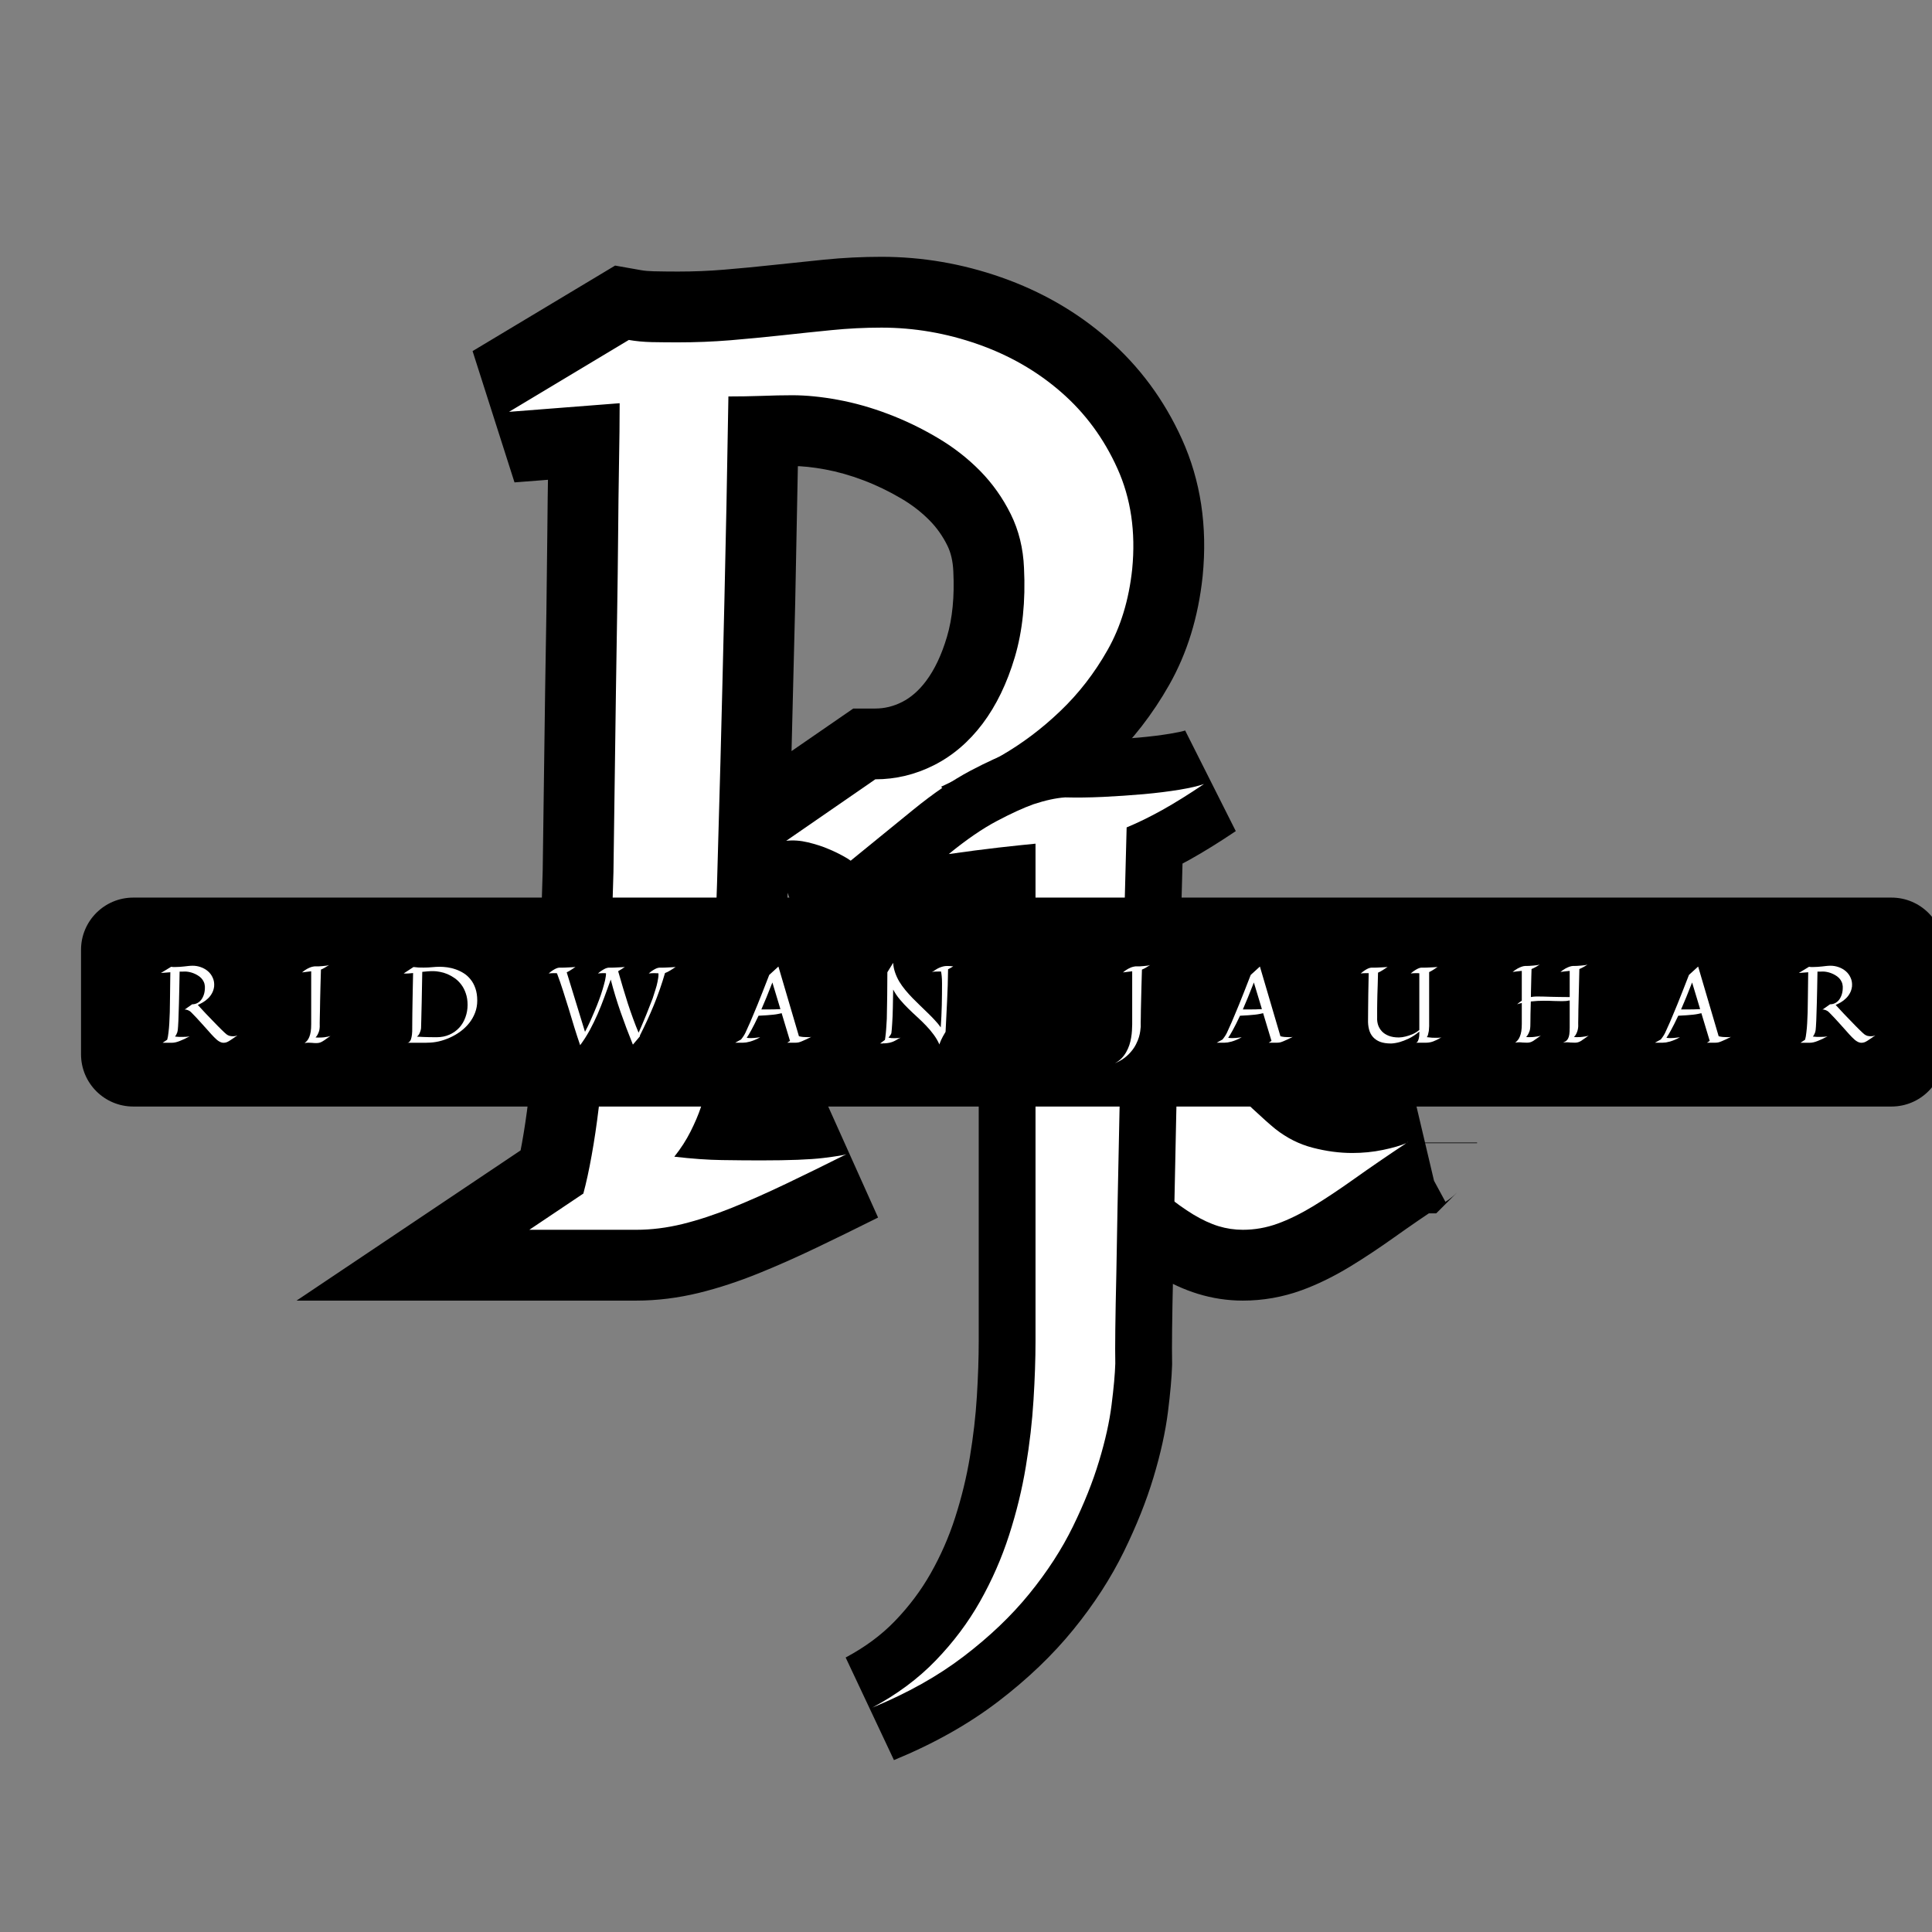 <svg xmlns="http://www.w3.org/2000/svg" xmlns:xlink="http://www.w3.org/1999/xlink" width="500" zoomAndPan="magnify" viewBox="0 0 375 375" height="500" preserveAspectRatio="xMidYMid meet" version="1.2"><rect x="0" y="0" width="375" height="375" fill="#808080" stroke="none"/><defs/><g id="66daeeec49"><g style="fill:#000000;fill-opacity:1;"><g transform="translate(92.477, 238.467)"><path style="stroke:none" d="M 140.945 -126.539 C 140.109 -118.684 137.949 -111.684 134.469 -105.539 C 131.258 -99.871 127.375 -94.859 122.82 -90.504 C 118.434 -86.316 113.707 -82.77 108.645 -79.867 C 104.184 -77.312 99.93 -75.113 95.891 -73.266 L 90.184 -85.77 L 100.266 -95.109 C 107.219 -87.602 113.477 -80.926 119.039 -75.09 L 133.984 -59.488 L 145.32 -47.797 C 148.426 -44.617 151.082 -41.961 153.289 -39.828 C 158.457 -34.738 161.945 -31.453 163.758 -29.977 C 164.344 -29.52 165.02 -29.191 165.781 -28.996 C 167.281 -28.609 168.684 -28.414 169.988 -28.414 C 171.109 -28.414 172.164 -28.516 173.148 -28.723 C 174.16 -28.934 174.801 -29.098 175.07 -29.211 L 188.105 -5.148 C 184.406 -2.68 181.164 -0.453 178.379 1.531 C 175.199 3.793 172.254 5.75 169.539 7.395 C 166.34 9.336 163.227 10.855 160.191 11.961 C 156.484 13.309 152.672 13.98 148.754 13.98 C 145.785 13.98 142.867 13.539 140 12.656 C 137.371 11.848 134.715 10.633 132.039 9.016 C 129.777 7.648 127.422 5.965 124.973 3.965 C 122.73 2.133 120.316 -0.027 117.734 -2.52 C 115.93 -4.324 113.43 -7.012 110.238 -10.582 L 100.102 -21.91 L 88.41 -34.973 C 84.41 -39.445 80.648 -43.578 77.125 -47.375 C 73.641 -51.129 70.578 -54.352 67.93 -57.035 C 66.742 -58.242 65.77 -59.184 65.02 -59.863 C 64.75 -60.109 64.535 -60.293 64.383 -60.418 C 64.465 -60.352 64.621 -60.25 64.848 -60.109 C 64.332 -60.418 63.719 -60.719 63 -61.012 C 62.469 -61.242 61.836 -61.441 61.109 -61.621 C 61.238 -61.59 61.445 -61.59 61.727 -61.625 L 52.32 -86.586 L 73.141 -100.941 L 77.418 -100.941 C 79.211 -100.941 80.941 -101.363 82.609 -102.207 C 84.324 -103.074 85.875 -104.426 87.254 -106.262 C 88.926 -108.48 90.281 -111.344 91.324 -114.852 C 92.391 -118.441 92.801 -122.676 92.562 -127.559 C 92.48 -129.508 92.094 -131.188 91.398 -132.59 C 90.5 -134.41 89.355 -136.031 87.961 -137.445 C 86.379 -139.055 84.555 -140.469 82.484 -141.688 C 80.062 -143.117 77.59 -144.309 75.062 -145.262 C 72.57 -146.207 70.113 -146.902 67.699 -147.348 C 65.305 -147.793 63.176 -148.012 61.316 -148.012 C 59.656 -148.012 57.836 -147.977 55.859 -147.902 C 53.543 -147.816 51.227 -147.773 48.91 -147.773 L 48.91 -161.516 L 62.648 -161.25 L 61.871 -121.406 L 61.098 -90.199 L 60.438 -66.715 C 60.234 -60.035 60.012 -54.34 59.77 -49.629 C 59.285 -38.609 58.828 -31.055 58.402 -26.969 L 58.371 -26.66 L 58.324 -26.352 C 57.969 -23.977 57.387 -21.578 56.578 -19.152 C 55.895 -17.105 54.988 -14.953 53.863 -12.703 C 52.594 -10.164 51.02 -7.719 49.141 -5.371 L 38.41 -13.957 L 40 -27.605 C 42.957 -27.262 45.574 -27.074 47.855 -27.043 C 50.531 -27.004 52.992 -26.984 55.23 -26.984 C 60.156 -26.984 63.633 -27.109 65.66 -27.359 C 66.789 -27.496 67.641 -27.613 68.223 -27.707 C 68.375 -27.73 68.461 -27.742 68.477 -27.746 C 67.938 -27.633 67.348 -27.449 66.707 -27.195 L 77.957 -2.141 C 73.75 -0.039 69.781 1.906 66.051 3.688 C 62.137 5.562 58.383 7.227 54.781 8.684 C 50.832 10.281 47.012 11.535 43.312 12.449 C 39.172 13.469 35.07 13.98 31.016 13.98 L -34.914 13.98 L 13.102 -18.215 L 20.758 -6.801 L 7.488 -10.371 C 7.941 -12.066 8.395 -14.156 8.844 -16.637 C 9.312 -19.234 9.73 -22.051 10.094 -25.086 C 10.469 -28.195 10.789 -31.426 11.051 -34.777 L 11.824 -45.156 C 12.281 -52.75 12.629 -60.887 12.863 -69.559 L 13.336 -104.684 L 13.578 -119.688 L 13.754 -134.66 C 13.793 -139.562 13.855 -144.242 13.934 -148.703 C 14.012 -153.035 14.051 -156.867 14.051 -160.207 L 27.793 -160.207 L 28.859 -146.504 L 7.387 -144.836 L -0.75 -170.32 L 26.914 -186.918 L 31.973 -186.023 C 32.645 -185.906 33.453 -185.836 34.391 -185.812 C 35.91 -185.777 37.488 -185.758 39.125 -185.758 C 42.164 -185.758 45.164 -185.879 48.125 -186.129 C 51.352 -186.395 54.559 -186.703 57.746 -187.051 L 67.523 -188.07 C 71.199 -188.438 74.895 -188.621 78.613 -188.621 C 86.535 -188.621 94.293 -187.289 101.887 -184.625 C 109.672 -181.895 116.555 -177.926 122.535 -172.711 C 128.691 -167.344 133.492 -160.848 136.941 -153.223 C 140.574 -145.18 141.914 -136.32 140.957 -126.645 Z M 113.605 -129.352 C 114.078 -134.145 113.512 -138.328 111.895 -141.898 C 110.094 -145.887 107.621 -149.25 104.473 -151.992 C 101.148 -154.891 97.254 -157.125 92.793 -158.688 C 88.141 -160.32 83.414 -161.137 78.613 -161.137 C 75.809 -161.137 73.062 -161 70.375 -160.73 L 60.707 -159.723 C 57.293 -159.355 53.859 -159.023 50.406 -158.738 C 46.688 -158.426 42.926 -158.273 39.125 -158.273 C 37.266 -158.273 35.465 -158.293 33.723 -158.336 C 31.402 -158.395 29.227 -158.602 27.195 -158.957 L 29.582 -172.492 L 36.652 -160.707 L 13.395 -146.75 L 6.324 -158.535 L 5.258 -172.234 L 41.535 -175.059 L 41.535 -160.207 C 41.535 -156.703 41.496 -152.703 41.414 -148.207 C 41.336 -143.84 41.277 -139.215 41.238 -134.336 L 41.059 -119.25 L 40.82 -104.312 L 40.34 -68.816 C 40.098 -59.836 39.727 -51.27 39.234 -43.117 L 38.453 -32.621 C 38.16 -28.895 37.801 -25.285 37.383 -21.797 C 36.953 -18.23 36.457 -14.883 35.891 -11.754 C 35.305 -8.512 34.684 -5.668 34.027 -3.227 L 32.688 1.746 L 17.91 11.652 L 10.258 0.238 L 10.258 -13.504 L 31.016 -13.504 C 32.844 -13.504 34.75 -13.75 36.73 -14.238 C 39.156 -14.836 41.734 -15.688 44.469 -16.793 C 47.547 -18.039 50.789 -19.477 54.191 -21.105 C 57.777 -22.82 61.602 -24.695 65.668 -26.727 L 71.812 -14.434 L 76.914 -1.676 C 75.77 -1.215 74.32 -0.848 72.566 -0.566 C 71.656 -0.422 70.473 -0.258 69.016 -0.078 C 65.875 0.309 61.281 0.5 55.23 0.5 C 52.859 0.5 50.266 0.48 47.457 0.441 C 44.25 0.395 40.703 0.145 36.824 -0.305 L 12.184 -3.172 L 27.68 -22.543 C 28.348 -23.375 28.879 -24.191 29.281 -24.992 C 29.824 -26.082 30.23 -27.031 30.504 -27.844 C 30.809 -28.762 31.023 -29.625 31.145 -30.43 L 44.734 -28.391 L 31.066 -29.816 C 31.434 -33.359 31.852 -40.438 32.32 -51.051 C 32.555 -55.566 32.77 -61.043 32.965 -67.484 L 33.621 -90.883 L 34.395 -121.941 L 35.43 -175.262 L 48.91 -175.262 C 50.887 -175.262 52.863 -175.297 54.84 -175.371 C 57.16 -175.457 59.316 -175.5 61.316 -175.5 C 64.859 -175.5 68.656 -175.125 72.703 -174.375 C 76.73 -173.629 80.758 -172.496 84.785 -170.973 C 88.781 -169.461 92.668 -167.59 96.449 -165.363 C 100.582 -162.922 104.285 -160.043 107.555 -156.723 C 111.012 -153.207 113.844 -149.219 116.043 -144.758 C 118.453 -139.879 119.777 -134.598 120.012 -128.914 C 120.406 -120.91 119.629 -113.617 117.672 -107.027 C 115.691 -100.355 112.871 -94.59 109.215 -89.73 C 105.266 -84.488 100.531 -80.473 95.012 -77.68 C 89.441 -74.863 83.578 -73.457 77.418 -73.457 L 77.418 -87.199 L 85.219 -75.887 L 67.922 -63.957 L 60.121 -75.27 L 58.516 -88.918 C 61.504 -89.27 64.531 -89.074 67.605 -88.328 C 69.816 -87.789 71.77 -87.156 73.465 -86.43 C 75.453 -85.609 77.383 -84.641 79.254 -83.516 C 81.23 -82.297 83.98 -79.902 87.504 -76.328 C 90.344 -73.449 93.602 -70.027 97.273 -66.07 C 100.91 -62.152 104.781 -57.895 108.891 -53.301 L 120.582 -40.238 L 130.727 -28.902 C 133.578 -25.715 135.613 -23.512 136.828 -22.293 C 138.859 -20.332 140.699 -18.676 142.355 -17.324 C 143.801 -16.145 145.105 -15.203 146.262 -14.504 C 147.004 -14.055 147.613 -13.758 148.082 -13.613 C 148.316 -13.539 148.539 -13.504 148.754 -13.504 C 149.445 -13.504 150.125 -13.625 150.797 -13.871 C 152.137 -14.355 153.633 -15.102 155.285 -16.105 C 157.422 -17.398 159.805 -18.984 162.43 -20.855 C 165.449 -23.004 168.926 -25.391 172.863 -28.016 L 180.484 -16.582 L 185.898 -3.949 C 183.941 -3.113 181.559 -2.398 178.754 -1.816 C 175.922 -1.227 173 -0.93 169.988 -0.93 C 166.359 -0.93 162.672 -1.414 158.926 -2.379 C 154.438 -3.535 150.262 -5.633 146.395 -8.672 C 143.914 -10.695 139.848 -14.488 134.199 -20.055 C 131.793 -22.375 128.922 -25.246 125.586 -28.668 L 114.137 -40.477 L 99.141 -56.129 C 93.488 -62.062 87.145 -68.828 80.102 -76.43 L 67.184 -90.375 L 84.477 -98.27 C 87.75 -99.766 91.254 -101.582 94.984 -103.719 C 98.109 -105.508 101.059 -107.73 103.832 -110.379 C 106.434 -112.863 108.672 -115.766 110.551 -119.082 C 112.16 -121.922 113.184 -125.379 113.617 -129.453 Z M 186.988 -4.527 L 183.848 -2.957 L 180.484 -2.957 L 180.484 -16.699 L 194.227 -16.699 L 194.227 -16.582 L 166.742 -16.582 L 166.742 -30.441 L 180.605 -30.441 L 180.605 -16.699 L 170.887 -26.418 C 171.977 -27.508 173.207 -28.398 174.578 -29.082 C 176.551 -30.07 178.641 -30.562 180.844 -30.562 Z M 174.695 -29.113 L 180.844 -16.82 L 180.844 -3.078 C 182.965 -3.078 184.973 -3.551 186.867 -4.5 C 188.16 -5.145 189.309 -5.973 190.32 -6.984 L 186.297 -2.957 L 180.484 -2.957 L 180.484 -16.699 L 194.227 -16.699 L 194.227 -16.582 L 166.742 -16.582 L 166.742 -30.441 L 180.605 -30.441 L 180.605 -16.699 L 174.457 -28.992 Z M 174.695 -29.113 "/></g></g><g style="fill:#ffffff;fill-opacity:1;"><g transform="translate(92.477, 238.467)"><path style="stroke:none" d="M 127.281 -128 C 126.645 -122.031 125.051 -116.797 122.5 -112.297 C 119.957 -107.805 116.895 -103.852 113.312 -100.438 C 109.738 -97.02 105.906 -94.133 101.812 -91.781 C 97.719 -89.438 93.844 -87.43 90.188 -85.766 C 97.176 -78.211 103.473 -71.492 109.078 -65.609 C 114.691 -59.723 119.688 -54.516 124.062 -49.984 C 128.438 -45.453 132.234 -41.535 135.453 -38.234 C 138.672 -34.93 141.43 -32.164 143.734 -29.938 C 149.141 -24.613 152.922 -21.078 155.078 -19.328 C 157.297 -17.578 159.719 -16.363 162.344 -15.688 C 164.969 -15.008 167.516 -14.672 169.984 -14.672 C 172.047 -14.672 174.031 -14.867 175.938 -15.266 C 177.852 -15.66 179.367 -16.098 180.484 -16.578 C 176.66 -14.035 173.297 -11.727 170.391 -9.656 C 167.492 -7.594 164.832 -5.82 162.406 -4.344 C 159.977 -2.875 157.672 -1.742 155.484 -0.953 C 153.297 -0.16 151.051 0.234 148.75 0.234 C 147.156 0.234 145.582 0 144.031 -0.469 C 142.488 -0.945 140.859 -1.703 139.141 -2.734 C 137.43 -3.773 135.602 -5.086 133.656 -6.672 C 131.707 -8.266 129.582 -10.176 127.281 -12.406 C 125.77 -13.914 123.504 -16.359 120.484 -19.734 C 117.461 -23.117 114.082 -26.898 110.344 -31.078 C 106.602 -35.254 102.703 -39.609 98.641 -44.141 C 94.586 -48.672 90.77 -52.863 87.188 -56.719 C 83.613 -60.57 80.453 -63.891 77.703 -66.672 C 74.961 -69.461 73.078 -71.176 72.047 -71.812 C 70.859 -72.531 69.586 -73.164 68.234 -73.719 C 67.117 -74.195 65.82 -74.613 64.344 -74.969 C 62.875 -75.32 61.469 -75.422 60.125 -75.266 L 77.422 -87.203 C 81.391 -87.203 85.18 -88.113 88.797 -89.938 C 92.422 -91.77 95.566 -94.453 98.234 -97.984 C 100.898 -101.523 102.988 -105.836 104.5 -110.922 C 106.008 -116.016 106.602 -121.785 106.281 -128.234 C 106.125 -132.047 105.27 -135.52 103.719 -138.656 C 102.164 -141.801 100.176 -144.609 97.75 -147.078 C 95.32 -149.547 92.555 -151.691 89.453 -153.516 C 86.359 -155.348 83.18 -156.879 79.922 -158.109 C 76.66 -159.348 73.422 -160.266 70.203 -160.859 C 66.984 -161.453 64.02 -161.75 61.312 -161.75 C 59.477 -161.75 57.488 -161.707 55.344 -161.625 C 53.195 -161.551 51.051 -161.516 48.906 -161.516 C 48.664 -146.641 48.406 -133.359 48.125 -121.672 C 47.852 -109.984 47.598 -99.602 47.359 -90.531 C 47.117 -81.469 46.898 -73.656 46.703 -67.094 C 46.504 -60.531 46.285 -54.945 46.047 -50.344 C 45.566 -39.52 45.129 -32.203 44.734 -28.391 C 44.492 -26.797 44.098 -25.164 43.547 -23.5 C 43.066 -22.07 42.406 -20.52 41.562 -18.844 C 40.727 -17.176 39.676 -15.547 38.406 -13.953 C 41.832 -13.555 44.914 -13.336 47.656 -13.297 C 50.395 -13.254 52.922 -13.234 55.234 -13.234 C 60.711 -13.234 64.742 -13.391 67.328 -13.703 C 69.922 -14.023 71.414 -14.27 71.812 -14.438 C 67.676 -12.363 63.773 -10.453 60.109 -8.703 C 56.453 -6.953 52.953 -5.398 49.609 -4.047 C 46.273 -2.703 43.078 -1.648 40.016 -0.891 C 36.953 -0.141 33.953 0.234 31.016 0.234 L 10.266 0.234 L 20.75 -6.797 C 21.312 -8.867 21.848 -11.332 22.359 -14.188 C 22.879 -17.051 23.336 -20.133 23.734 -23.438 C 24.129 -26.738 24.469 -30.156 24.75 -33.688 C 25.031 -37.227 25.289 -40.711 25.531 -44.141 C 26.008 -52.004 26.363 -60.352 26.594 -69.188 C 26.758 -81.352 26.922 -93.125 27.078 -104.5 C 27.16 -109.344 27.238 -114.328 27.312 -119.453 C 27.395 -124.586 27.457 -129.598 27.5 -134.484 C 27.539 -139.379 27.598 -144.035 27.672 -148.453 C 27.754 -152.867 27.797 -156.785 27.797 -160.203 L 6.328 -158.531 L 29.578 -172.484 C 30.93 -172.242 32.422 -172.102 34.047 -172.062 C 35.68 -172.031 37.375 -172.016 39.125 -172.016 C 42.539 -172.016 45.922 -172.148 49.266 -172.422 C 52.609 -172.703 55.926 -173.02 59.219 -173.375 C 62.52 -173.738 65.758 -174.078 68.938 -174.391 C 72.125 -174.711 75.348 -174.875 78.609 -174.875 C 84.973 -174.875 91.211 -173.801 97.328 -171.656 C 103.453 -169.508 108.844 -166.406 113.5 -162.344 C 118.156 -158.289 121.789 -153.359 124.406 -147.547 C 127.031 -141.742 127.988 -135.227 127.281 -128 Z M 180.844 -16.812 C 180.676 -16.738 180.594 -16.703 180.594 -16.703 L 180.484 -16.703 L 180.484 -16.578 L 180.484 -16.703 L 180.594 -16.703 C 180.676 -16.773 180.758 -16.812 180.844 -16.812 Z M 180.844 -16.812 "/></g></g><g style="fill:#000000;fill-opacity:1;"><g transform="translate(179.274, 293.85)"><path style="stroke:none" d="M 60.59 -132.531 C 57.398 -130.383 54.441 -128.547 51.719 -127.027 C 48.883 -125.441 46.18 -124.121 43.605 -123.062 L 39.41 -133.25 L 50.426 -132.961 L 49.613 -101.969 L 49.039 -77.75 L 48.66 -59.508 L 48.422 -46.387 C 48.23 -38.027 48.168 -32.367 48.23 -29.402 L 48.234 -29.117 L 48.227 -28.832 C 48.152 -26.445 47.883 -23.438 47.426 -19.809 C 46.934 -15.914 45.996 -11.66 44.605 -7.055 C 43.223 -2.465 41.312 2.312 38.883 7.281 C 36.344 12.469 33.074 17.527 29.066 22.449 C 25.043 27.398 20.184 32.047 14.488 36.402 C 8.711 40.816 1.965 44.609 -5.758 47.785 L -15.133 27.871 C -11.375 25.867 -8.195 23.512 -5.59 20.809 C -2.824 17.941 -0.508 14.855 1.363 11.551 C 3.32 8.094 4.902 4.488 6.105 0.742 C 7.375 -3.207 8.332 -7.133 8.977 -11.031 C 9.648 -15.09 10.102 -19.004 10.332 -22.773 C 10.574 -26.695 10.695 -30.262 10.695 -33.48 L 10.695 -130.094 L 21.715 -130.094 L 22.777 -119.125 C 20.855 -118.941 18.504 -118.691 15.723 -118.379 C 12.996 -118.07 9.898 -117.672 6.438 -117.176 L -32.844 -111.566 L -2.082 -136.629 C 1.926 -139.895 5.637 -142.43 9.055 -144.238 C 12.301 -145.953 15.164 -147.254 17.648 -148.133 C 20.953 -149.238 23.961 -149.887 26.668 -150.078 L 27.219 -150.117 L 27.77 -150.102 C 29.723 -150.047 31.918 -150.074 34.348 -150.191 C 36.906 -150.312 39.371 -150.477 41.738 -150.684 C 43.977 -150.883 46.008 -151.137 47.836 -151.438 C 49.305 -151.684 50.281 -151.891 50.762 -152.062 Z M 48.27 -150.809 L 54.43 -141.668 L 58.098 -131.277 C 56.406 -130.68 54.195 -130.156 51.457 -129.699 C 49.074 -129.301 46.484 -128.98 43.684 -128.73 C 41.012 -128.496 38.246 -128.309 35.387 -128.176 C 32.398 -128.035 29.648 -128 27.141 -128.07 L 27.453 -139.086 L 28.238 -128.094 C 27.375 -128.031 26.301 -127.789 25.016 -127.363 C 23.543 -126.84 21.656 -125.969 19.355 -124.754 C 17.227 -123.625 14.719 -121.891 11.84 -119.543 L 4.879 -128.086 L 3.32 -138.996 C 7 -139.52 10.312 -139.949 13.262 -140.281 C 16.156 -140.605 18.621 -140.867 20.652 -141.062 L 32.734 -142.234 L 32.734 -33.48 C 32.734 -29.812 32.602 -25.789 32.332 -21.422 C 32.051 -16.898 31.516 -12.234 30.723 -7.434 C 29.898 -2.465 28.688 2.508 27.09 7.484 C 25.422 12.664 23.242 17.641 20.543 22.406 C 17.758 27.332 14.336 31.898 10.277 36.105 C 6.059 40.48 1.047 44.219 -4.762 47.316 L -9.949 37.594 L -14.141 27.402 C -8.211 24.965 -3.133 22.129 1.105 18.891 C 5.422 15.59 9.043 12.141 11.969 8.543 C 14.914 4.922 17.285 1.273 19.086 -2.402 C 20.992 -6.301 22.465 -9.973 23.504 -13.418 C 24.539 -16.844 25.223 -19.895 25.559 -22.566 C 25.93 -25.508 26.145 -27.824 26.195 -29.52 L 37.211 -29.176 L 26.191 -28.949 C 26.125 -32.234 26.191 -38.18 26.383 -46.785 L 26.625 -59.969 L 27.008 -78.27 L 27.582 -102.547 L 28.582 -140.711 L 35.215 -143.441 C 36.98 -144.168 38.898 -145.109 40.973 -146.27 C 43.16 -147.488 45.594 -149.004 48.27 -150.809 Z M 48.27 -150.809 "/></g></g><g style="fill:#ffffff;fill-opacity:1;"><g transform="translate(179.274, 293.85)"><path style="stroke:none" d="M 54.422 -141.672 C 51.492 -139.691 48.801 -138.016 46.344 -136.641 C 43.883 -135.273 41.57 -134.145 39.406 -133.25 C 39.094 -121.707 38.82 -111.375 38.594 -102.25 C 38.375 -93.133 38.18 -85.051 38.016 -78 C 37.859 -70.957 37.734 -64.867 37.641 -59.734 C 37.547 -54.598 37.469 -50.211 37.406 -46.578 C 37.207 -38.098 37.141 -32.297 37.203 -29.172 C 37.141 -27.129 36.898 -24.469 36.484 -21.188 C 36.078 -17.906 35.266 -14.254 34.047 -10.234 C 32.836 -6.211 31.148 -1.988 28.984 2.438 C 26.816 6.875 23.992 11.227 20.516 15.5 C 17.047 19.77 12.805 23.816 7.797 27.641 C 2.785 31.473 -3.129 34.789 -9.953 37.594 C -5.172 35.039 -1.07 31.992 2.344 28.453 C 5.758 24.922 8.629 21.098 10.953 16.984 C 13.273 12.867 15.156 8.578 16.594 4.109 C 18.031 -0.348 19.113 -4.789 19.844 -9.219 C 20.582 -13.656 21.078 -17.945 21.328 -22.094 C 21.586 -26.238 21.719 -30.035 21.719 -33.484 L 21.719 -130.094 C 19.738 -129.906 17.328 -129.648 14.484 -129.328 C 11.648 -129.004 8.445 -128.586 4.875 -128.078 C 8.32 -130.891 11.43 -133.023 14.203 -134.484 C 16.973 -135.953 19.348 -137.039 21.328 -137.75 C 23.629 -138.508 25.672 -138.953 27.453 -139.078 C 29.68 -139.016 32.148 -139.047 34.859 -139.172 C 37.578 -139.305 40.191 -139.484 42.703 -139.703 C 45.223 -139.93 47.535 -140.219 49.641 -140.562 C 51.742 -140.914 53.336 -141.285 54.422 -141.672 Z M 54.422 -141.672 "/></g></g><path style=" stroke:none;fill-rule:nonzero;fill:#000000;fill-opacity:1;" d="M 25.867 174.223 L 367.137 174.223 C 372.738 174.223 377.277 178.762 377.277 184.359 L 377.277 204.641 C 377.277 210.238 372.738 214.777 367.137 214.777 L 25.867 214.777 C 20.266 214.777 15.727 210.238 15.727 204.641 L 15.727 184.359 C 15.727 178.762 20.266 174.223 25.867 174.223 Z M 25.867 174.223 "/><g style="fill:#ffffff;fill-opacity:1;"><g transform="translate(30.689, 202.386)"><path style="stroke:none" d="M 10.875 -10.922 C 10.812 -10.422 10.672 -9.977 10.453 -9.594 C 10.242 -9.207 9.984 -8.867 9.672 -8.578 C 9.367 -8.285 9.039 -8.035 8.688 -7.828 C 8.344 -7.629 8.016 -7.461 7.703 -7.328 C 8.297 -6.68 8.832 -6.102 9.312 -5.594 C 9.789 -5.094 10.219 -4.648 10.594 -4.266 C 10.969 -3.879 11.289 -3.547 11.562 -3.266 C 11.844 -2.984 12.078 -2.75 12.266 -2.562 C 12.734 -2.102 13.055 -1.801 13.234 -1.656 C 13.43 -1.5 13.641 -1.391 13.859 -1.328 C 14.086 -1.273 14.305 -1.25 14.516 -1.25 C 14.691 -1.25 14.859 -1.266 15.016 -1.297 C 15.18 -1.336 15.312 -1.379 15.406 -1.422 C 15.082 -1.203 14.797 -1.004 14.547 -0.828 C 14.297 -0.648 14.066 -0.5 13.859 -0.375 C 13.66 -0.25 13.469 -0.148 13.281 -0.078 C 13.094 -0.016 12.898 0.016 12.703 0.016 C 12.566 0.016 12.43 -0.004 12.297 -0.047 C 12.16 -0.086 12.02 -0.148 11.875 -0.234 C 11.727 -0.316 11.57 -0.426 11.406 -0.562 C 11.238 -0.707 11.062 -0.875 10.875 -1.062 C 10.738 -1.188 10.539 -1.395 10.281 -1.688 C 10.031 -1.977 9.742 -2.301 9.422 -2.656 C 9.098 -3.008 8.766 -3.379 8.422 -3.766 C 8.078 -4.148 7.75 -4.508 7.438 -4.844 C 7.133 -5.176 6.863 -5.457 6.625 -5.688 C 6.395 -5.926 6.238 -6.07 6.156 -6.125 C 6.051 -6.188 5.941 -6.242 5.828 -6.297 C 5.734 -6.336 5.625 -6.375 5.5 -6.406 C 5.375 -6.438 5.254 -6.441 5.141 -6.422 L 6.609 -7.453 C 6.953 -7.453 7.273 -7.523 7.578 -7.672 C 7.891 -7.828 8.16 -8.055 8.391 -8.359 C 8.617 -8.672 8.797 -9.039 8.922 -9.469 C 9.047 -9.906 9.098 -10.398 9.078 -10.953 C 9.055 -11.273 8.977 -11.57 8.844 -11.844 C 8.719 -12.113 8.551 -12.352 8.344 -12.562 C 8.133 -12.77 7.895 -12.953 7.625 -13.109 C 7.363 -13.266 7.094 -13.395 6.812 -13.5 C 6.539 -13.602 6.266 -13.68 5.984 -13.734 C 5.711 -13.785 5.461 -13.812 5.234 -13.812 C 5.078 -13.812 4.906 -13.805 4.719 -13.797 C 4.539 -13.797 4.359 -13.797 4.172 -13.797 C 4.148 -12.523 4.129 -11.391 4.109 -10.391 C 4.086 -9.391 4.066 -8.5 4.047 -7.719 C 4.023 -6.945 4.004 -6.281 3.984 -5.719 C 3.973 -5.164 3.957 -4.691 3.938 -4.297 C 3.895 -3.367 3.852 -2.742 3.812 -2.422 C 3.789 -2.285 3.758 -2.145 3.719 -2 C 3.676 -1.883 3.617 -1.754 3.547 -1.609 C 3.473 -1.461 3.383 -1.32 3.281 -1.188 C 3.57 -1.156 3.832 -1.133 4.062 -1.125 C 4.301 -1.125 4.52 -1.125 4.719 -1.125 C 5.188 -1.125 5.531 -1.141 5.75 -1.172 C 5.969 -1.203 6.094 -1.223 6.125 -1.234 C 5.781 -1.055 5.453 -0.891 5.141 -0.734 C 4.828 -0.586 4.523 -0.457 4.234 -0.344 C 3.953 -0.227 3.68 -0.141 3.422 -0.078 C 3.16 -0.016 2.898 0.016 2.641 0.016 L 0.875 0.016 L 1.766 -0.578 C 1.816 -0.754 1.863 -0.961 1.906 -1.203 C 1.945 -1.453 1.984 -1.719 2.016 -2 C 2.055 -2.281 2.086 -2.57 2.109 -2.875 C 2.141 -3.176 2.16 -3.473 2.172 -3.766 C 2.211 -4.441 2.242 -5.156 2.266 -5.906 C 2.285 -6.945 2.301 -7.953 2.312 -8.922 C 2.32 -9.336 2.328 -9.766 2.328 -10.203 C 2.336 -10.641 2.344 -11.066 2.344 -11.484 C 2.352 -11.898 2.359 -12.297 2.359 -12.672 C 2.367 -13.047 2.375 -13.379 2.375 -13.672 L 0.547 -13.531 L 2.531 -14.734 C 2.645 -14.711 2.77 -14.695 2.906 -14.688 C 3.039 -14.688 3.188 -14.688 3.344 -14.688 C 3.633 -14.688 3.922 -14.695 4.203 -14.719 C 4.492 -14.75 4.781 -14.773 5.062 -14.797 C 5.344 -14.828 5.617 -14.859 5.891 -14.891 C 6.16 -14.922 6.438 -14.938 6.719 -14.938 C 7.258 -14.938 7.789 -14.844 8.312 -14.656 C 8.832 -14.469 9.289 -14.203 9.688 -13.859 C 10.082 -13.516 10.391 -13.094 10.609 -12.594 C 10.836 -12.102 10.926 -11.547 10.875 -10.922 Z M 15.438 -1.438 C 15.426 -1.426 15.422 -1.422 15.422 -1.422 L 15.406 -1.422 L 15.422 -1.422 C 15.43 -1.43 15.438 -1.438 15.438 -1.438 Z M 15.438 -1.438 "/></g></g><g style="fill:#ffffff;fill-opacity:1;"><g transform="translate(57.997, 202.386)"><path style="stroke:none" d="M 6.156 -1.312 C 5.789 -1.07 5.488 -0.863 5.25 -0.688 C 5.008 -0.508 4.789 -0.363 4.594 -0.25 C 4.406 -0.133 4.219 -0.051 4.031 0 C 3.852 0.051 3.645 0.078 3.406 0.078 C 3.07 0.078 2.789 0.062 2.562 0.031 C 2.332 0.008 2.102 0 1.875 0 C 1.758 0 1.641 0.004 1.516 0.016 C 1.398 0.023 1.27 0.047 1.125 0.078 C 1.32 -0.078 1.5 -0.25 1.656 -0.438 C 1.812 -0.633 1.941 -0.867 2.047 -1.141 C 2.16 -1.422 2.25 -1.754 2.312 -2.141 C 2.375 -2.535 2.406 -3.008 2.406 -3.562 L 2.406 -13.859 C 2.195 -13.836 1.941 -13.805 1.641 -13.766 C 1.336 -13.734 1 -13.691 0.625 -13.641 C 0.988 -13.941 1.316 -14.172 1.609 -14.328 C 1.91 -14.484 2.164 -14.598 2.375 -14.672 C 2.613 -14.742 2.832 -14.789 3.031 -14.812 C 3.258 -14.801 3.52 -14.801 3.812 -14.812 C 4.102 -14.832 4.379 -14.852 4.641 -14.875 C 4.91 -14.895 5.156 -14.922 5.375 -14.953 C 5.602 -14.992 5.773 -15.035 5.891 -15.078 C 5.566 -14.867 5.273 -14.691 5.016 -14.547 C 4.766 -14.398 4.523 -14.281 4.297 -14.188 C 4.266 -12.957 4.234 -11.859 4.203 -10.891 C 4.18 -9.922 4.16 -9.062 4.141 -8.312 C 4.129 -7.562 4.117 -6.91 4.109 -6.359 C 4.098 -5.816 4.086 -5.348 4.078 -4.953 C 4.055 -4.055 4.051 -3.441 4.062 -3.109 C 4.051 -2.859 4.02 -2.609 3.969 -2.359 C 3.906 -2.141 3.816 -1.91 3.703 -1.672 C 3.598 -1.43 3.445 -1.211 3.25 -1.016 C 3.375 -1.004 3.5 -1 3.625 -1 C 3.75 -1 3.867 -1 3.984 -1 C 4.328 -1 4.633 -1.016 4.906 -1.047 C 5.176 -1.078 5.398 -1.113 5.578 -1.156 C 5.797 -1.195 5.988 -1.25 6.156 -1.312 Z M 6.156 -1.312 "/></g></g><g style="fill:#ffffff;fill-opacity:1;"><g transform="translate(77.758, 202.386)"><path style="stroke:none" d="M 14.875 -8.172 C 14.875 -7.336 14.734 -6.551 14.453 -5.812 C 14.172 -5.082 13.789 -4.414 13.312 -3.812 C 12.832 -3.207 12.27 -2.664 11.625 -2.188 C 10.988 -1.719 10.312 -1.32 9.594 -1 C 8.883 -0.676 8.156 -0.426 7.406 -0.25 C 6.656 -0.082 5.926 0 5.219 0 C 5.145 0.008 5.02 0.016 4.844 0.016 C 4.664 0.016 4.457 0.016 4.219 0.016 C 3.977 0.016 3.719 0.016 3.438 0.016 C 3.164 0.016 2.895 0.016 2.625 0.016 C 2.363 0.016 2.113 0.016 1.875 0.016 C 1.645 0.016 1.457 0.008 1.312 0 C 1.426 0 1.523 -0.031 1.609 -0.094 C 1.703 -0.156 1.781 -0.234 1.844 -0.328 C 1.914 -0.43 1.973 -0.551 2.016 -0.688 C 2.055 -0.82 2.094 -0.957 2.125 -1.094 C 2.195 -1.414 2.238 -1.781 2.25 -2.188 C 2.25 -2.688 2.254 -3.438 2.266 -4.438 C 2.273 -4.852 2.281 -5.348 2.281 -5.922 C 2.289 -6.492 2.301 -7.148 2.312 -7.891 C 2.332 -8.641 2.348 -9.477 2.359 -10.406 C 2.379 -11.344 2.398 -12.379 2.422 -13.516 C 2.117 -13.484 1.82 -13.457 1.531 -13.438 C 1.238 -13.414 0.926 -13.414 0.594 -13.438 L 2.5 -14.688 C 2.812 -14.645 3.133 -14.613 3.469 -14.594 C 3.801 -14.582 4.133 -14.578 4.469 -14.578 C 5.062 -14.578 5.609 -14.602 6.109 -14.656 C 6.617 -14.707 7.125 -14.734 7.625 -14.734 C 8.07 -14.734 8.562 -14.695 9.094 -14.625 C 9.625 -14.551 10.156 -14.422 10.688 -14.234 C 11.227 -14.047 11.75 -13.797 12.25 -13.484 C 12.75 -13.172 13.191 -12.77 13.578 -12.281 C 13.973 -11.801 14.285 -11.223 14.516 -10.547 C 14.754 -9.867 14.875 -9.078 14.875 -8.172 Z M 3.969 -2.812 C 3.945 -2.602 3.898 -2.398 3.828 -2.203 C 3.773 -2.035 3.695 -1.852 3.594 -1.656 C 3.488 -1.469 3.348 -1.305 3.172 -1.172 C 4.109 -1.117 4.883 -1.086 5.5 -1.078 C 6.113 -1.066 6.602 -1.062 6.969 -1.062 C 7.906 -1.062 8.742 -1.227 9.484 -1.562 C 10.234 -1.895 10.867 -2.348 11.391 -2.922 C 11.91 -3.492 12.305 -4.16 12.578 -4.922 C 12.859 -5.691 13 -6.5 13 -7.344 C 13 -8.176 12.883 -8.914 12.656 -9.562 C 12.438 -10.219 12.145 -10.785 11.781 -11.266 C 11.414 -11.754 11 -12.164 10.531 -12.5 C 10.062 -12.832 9.582 -13.102 9.094 -13.312 C 8.602 -13.52 8.113 -13.664 7.625 -13.75 C 7.145 -13.844 6.711 -13.891 6.328 -13.891 C 5.922 -13.891 5.547 -13.875 5.203 -13.844 C 4.859 -13.82 4.523 -13.789 4.203 -13.75 C 4.18 -12.508 4.16 -11.406 4.141 -10.438 C 4.117 -9.477 4.102 -8.625 4.094 -7.875 C 4.082 -7.133 4.066 -6.492 4.047 -5.953 C 4.035 -5.41 4.023 -4.953 4.016 -4.578 C 3.992 -3.703 3.977 -3.113 3.969 -2.812 Z M 3.969 -2.812 "/></g></g><g style="fill:#ffffff;fill-opacity:1;"><g transform="translate(106.655, 202.386)"><path style="stroke:none" d="M 17.578 -1.266 L 16.188 0.375 C 15.332 -1.738 14.539 -3.836 13.812 -5.922 C 13.082 -8.016 12.441 -10.125 11.891 -12.25 C 11.484 -11.113 11.07 -9.984 10.656 -8.859 C 10.25 -7.742 9.812 -6.645 9.344 -5.562 C 8.875 -4.488 8.363 -3.441 7.812 -2.422 C 7.258 -1.41 6.641 -0.441 5.953 0.484 C 5.547 -0.703 5.16 -1.883 4.797 -3.062 C 4.441 -4.238 4.086 -5.41 3.734 -6.578 C 3.379 -7.742 3.016 -8.898 2.641 -10.047 C 2.273 -11.203 1.879 -12.344 1.453 -13.469 C 1.359 -13.488 1.27 -13.5 1.188 -13.5 C 1.102 -13.5 1.016 -13.5 0.922 -13.5 C 0.723 -13.5 0.531 -13.492 0.344 -13.484 C 0.164 -13.473 0 -13.457 -0.156 -13.438 C 0.156 -13.719 0.438 -13.93 0.688 -14.078 C 0.938 -14.234 1.148 -14.348 1.328 -14.422 C 1.523 -14.504 1.703 -14.551 1.859 -14.562 C 1.984 -14.562 2.145 -14.562 2.344 -14.562 C 2.539 -14.57 2.75 -14.578 2.969 -14.578 C 3.188 -14.586 3.41 -14.598 3.641 -14.609 C 3.867 -14.617 4.078 -14.629 4.266 -14.641 C 4.461 -14.648 4.629 -14.66 4.766 -14.672 C 4.91 -14.68 5.004 -14.691 5.047 -14.703 C 4.797 -14.535 4.52 -14.352 4.219 -14.156 C 3.926 -13.957 3.633 -13.789 3.344 -13.656 L 6.891 -2.109 C 7.047 -2.398 7.207 -2.711 7.375 -3.047 C 7.539 -3.379 7.703 -3.719 7.859 -4.062 C 8.016 -4.406 8.164 -4.75 8.312 -5.094 C 8.469 -5.438 8.609 -5.766 8.734 -6.078 C 9.047 -6.797 9.336 -7.523 9.609 -8.266 C 9.879 -8.984 10.113 -9.676 10.312 -10.344 C 10.406 -10.633 10.488 -10.926 10.562 -11.219 C 10.645 -11.508 10.719 -11.789 10.781 -12.062 C 10.844 -12.344 10.891 -12.602 10.922 -12.844 C 10.961 -13.082 10.977 -13.289 10.969 -13.469 C 10.883 -13.488 10.805 -13.5 10.734 -13.5 C 10.66 -13.5 10.578 -13.5 10.484 -13.5 C 10.297 -13.5 10.109 -13.492 9.922 -13.484 C 9.734 -13.473 9.562 -13.457 9.406 -13.438 C 9.727 -13.719 10.016 -13.93 10.266 -14.078 C 10.516 -14.234 10.727 -14.348 10.906 -14.422 C 11.113 -14.504 11.297 -14.551 11.453 -14.562 C 11.566 -14.562 11.723 -14.562 11.922 -14.562 C 12.117 -14.57 12.328 -14.578 12.547 -14.578 C 12.766 -14.586 12.988 -14.598 13.219 -14.609 C 13.445 -14.617 13.656 -14.629 13.844 -14.641 C 14.039 -14.648 14.207 -14.66 14.344 -14.672 C 14.488 -14.68 14.582 -14.691 14.625 -14.703 C 14.438 -14.566 14.227 -14.426 14 -14.281 C 13.77 -14.133 13.547 -14 13.328 -13.875 C 13.648 -12.77 13.961 -11.695 14.266 -10.656 C 14.578 -9.625 14.891 -8.613 15.203 -7.625 C 15.523 -6.645 15.859 -5.68 16.203 -4.734 C 16.547 -3.785 16.91 -2.852 17.297 -1.938 C 17.473 -2.32 17.645 -2.711 17.812 -3.109 C 17.977 -3.516 18.145 -3.91 18.312 -4.297 C 18.477 -4.68 18.633 -5.055 18.781 -5.422 C 18.926 -5.785 19.062 -6.129 19.188 -6.453 C 19.488 -7.203 19.77 -7.922 20.031 -8.609 C 20.227 -9.203 20.41 -9.773 20.578 -10.328 C 20.648 -10.566 20.723 -10.812 20.797 -11.062 C 20.867 -11.312 20.926 -11.562 20.969 -11.812 C 21.02 -12.062 21.062 -12.297 21.094 -12.516 C 21.133 -12.742 21.156 -12.953 21.156 -13.141 C 21.156 -13.203 21.156 -13.258 21.156 -13.312 C 21.156 -13.363 21.148 -13.414 21.141 -13.469 C 21.004 -13.469 20.867 -13.473 20.734 -13.484 C 20.609 -13.492 20.484 -13.5 20.359 -13.5 C 20.172 -13.5 19.977 -13.492 19.781 -13.484 C 19.594 -13.473 19.422 -13.457 19.266 -13.438 C 19.578 -13.719 19.859 -13.93 20.109 -14.078 C 20.367 -14.234 20.582 -14.348 20.75 -14.422 C 20.957 -14.504 21.141 -14.551 21.297 -14.562 C 21.422 -14.562 21.582 -14.562 21.781 -14.562 C 21.977 -14.57 22.188 -14.578 22.406 -14.578 C 22.633 -14.586 22.859 -14.598 23.078 -14.609 C 23.305 -14.617 23.516 -14.629 23.703 -14.641 C 23.898 -14.648 24.066 -14.66 24.203 -14.672 C 24.336 -14.68 24.43 -14.691 24.484 -14.703 C 24.336 -14.609 24.176 -14.5 24 -14.375 C 23.82 -14.258 23.641 -14.145 23.453 -14.031 C 23.273 -13.926 23.098 -13.828 22.922 -13.734 C 22.742 -13.648 22.578 -13.578 22.422 -13.516 C 21.797 -11.359 21.07 -9.281 20.25 -7.281 C 19.426 -5.281 18.52 -3.305 17.531 -1.359 C 17.531 -1.328 17.547 -1.297 17.578 -1.266 Z M 17.578 -1.266 "/></g></g><g style="fill:#ffffff;fill-opacity:1;"><g transform="translate(143.496, 202.386)"><path style="stroke:none" d="M 4.062 -1.062 C 3.707 -0.852 3.363 -0.68 3.031 -0.547 C 2.695 -0.41 2.391 -0.301 2.109 -0.219 C 1.828 -0.145 1.57 -0.086 1.344 -0.047 C 1.113 -0.016 0.914 0 0.75 0 L -0.781 0 L 0.344 -0.625 C 0.457 -0.77 0.566 -0.914 0.672 -1.062 C 0.773 -1.219 0.867 -1.359 0.953 -1.484 C 1.035 -1.629 1.113 -1.773 1.188 -1.922 C 1.395 -2.348 1.707 -3.039 2.125 -4 C 2.301 -4.406 2.504 -4.891 2.734 -5.453 C 2.973 -6.016 3.242 -6.664 3.547 -7.406 C 3.848 -8.156 4.188 -9.004 4.562 -9.953 C 4.938 -10.91 5.352 -11.977 5.812 -13.156 L 7.594 -14.781 L 11.578 -1.25 C 11.867 -1.176 12.145 -1.129 12.406 -1.109 C 12.664 -1.086 12.91 -1.078 13.141 -1.078 C 13.266 -1.078 13.375 -1.078 13.469 -1.078 C 13.57 -1.086 13.66 -1.094 13.734 -1.094 C 13.816 -1.102 13.895 -1.113 13.969 -1.125 C 13.582 -0.938 13.238 -0.77 12.938 -0.625 C 12.645 -0.488 12.383 -0.375 12.156 -0.281 C 11.938 -0.188 11.727 -0.113 11.531 -0.062 C 11.344 -0.02 11.148 0 10.953 0 L 9.312 0 L 9.844 -0.344 L 8.219 -5.734 C 8.02 -5.68 7.789 -5.629 7.531 -5.578 C 7.281 -5.523 6.973 -5.477 6.609 -5.438 C 6.254 -5.395 5.844 -5.359 5.375 -5.328 C 4.906 -5.297 4.359 -5.266 3.734 -5.234 C 3.453 -4.629 3.191 -4.094 2.953 -3.625 C 2.711 -3.156 2.5 -2.75 2.312 -2.406 C 2.125 -2.062 1.957 -1.77 1.812 -1.531 C 1.664 -1.289 1.539 -1.098 1.438 -0.953 C 1.551 -0.93 1.676 -0.914 1.812 -0.906 C 1.957 -0.895 2.102 -0.891 2.25 -0.891 C 2.469 -0.891 2.68 -0.898 2.891 -0.922 C 3.109 -0.941 3.305 -0.961 3.484 -0.984 C 3.68 -1.004 3.875 -1.031 4.062 -1.062 Z M 5.484 -6.453 C 6.398 -6.453 7.234 -6.473 7.984 -6.516 L 6.422 -11.688 C 6.004 -10.602 5.617 -9.633 5.266 -8.781 C 4.922 -7.938 4.594 -7.16 4.281 -6.453 Z M 5.484 -6.453 "/></g></g><g style="fill:#ffffff;fill-opacity:1;"><g transform="translate(170.081, 202.386)"><path style="stroke:none" d="M 2.938 -1.875 C 2.926 -1.812 2.898 -1.738 2.859 -1.656 C 2.816 -1.582 2.754 -1.488 2.672 -1.375 C 2.598 -1.27 2.5 -1.141 2.375 -0.984 C 2.57 -0.941 2.77 -0.91 2.969 -0.891 C 3.164 -0.879 3.352 -0.875 3.531 -0.875 C 3.863 -0.875 4.133 -0.883 4.344 -0.906 C 4.562 -0.938 4.691 -0.961 4.734 -0.984 C 4.41 -0.828 4.145 -0.68 3.938 -0.547 C 3.727 -0.422 3.516 -0.312 3.297 -0.219 C 3.078 -0.125 2.828 -0.047 2.547 0.016 C 2.266 0.078 1.891 0.117 1.422 0.141 C 1.441 0.129 1.484 0.078 1.547 -0.016 L 1.359 0.141 C 1.266 0.148 1.164 0.156 1.062 0.156 C 0.957 0.156 0.852 0.156 0.75 0.156 L 1.688 -0.547 C 1.719 -0.703 1.742 -0.883 1.766 -1.094 C 1.797 -1.301 1.82 -1.516 1.844 -1.734 C 1.863 -1.961 1.883 -2.191 1.906 -2.422 C 1.926 -2.648 1.941 -2.875 1.953 -3.094 C 1.984 -3.594 2.016 -4.109 2.047 -4.641 C 2.078 -6.18 2.102 -7.695 2.125 -9.188 C 2.145 -10.676 2.156 -12.172 2.156 -13.672 L 3.281 -15.5 C 3.32 -14.852 3.445 -14.227 3.656 -13.625 C 3.863 -13.02 4.133 -12.43 4.469 -11.859 C 4.812 -11.297 5.203 -10.75 5.641 -10.219 C 6.078 -9.695 6.539 -9.18 7.031 -8.672 C 7.52 -8.172 8.016 -7.68 8.516 -7.203 C 9.023 -6.723 9.52 -6.242 10 -5.766 C 10.488 -5.297 10.945 -4.828 11.375 -4.359 C 11.812 -3.898 12.191 -3.438 12.516 -2.969 C 12.617 -4.438 12.688 -5.867 12.719 -7.266 C 12.75 -8.672 12.766 -10.07 12.766 -11.469 C 12.766 -12.094 12.742 -12.582 12.703 -12.938 C 12.672 -13.289 12.625 -13.586 12.562 -13.828 C 12.477 -13.816 12.391 -13.812 12.297 -13.812 C 12.203 -13.812 12.109 -13.812 12.016 -13.812 C 11.773 -13.812 11.547 -13.805 11.328 -13.797 C 11.109 -13.785 10.926 -13.742 10.781 -13.672 C 11.031 -13.848 11.273 -14.008 11.516 -14.156 C 11.754 -14.312 11.992 -14.441 12.234 -14.547 C 12.473 -14.648 12.719 -14.734 12.969 -14.797 C 13.219 -14.859 13.484 -14.891 13.766 -14.891 C 13.922 -14.891 14.094 -14.883 14.281 -14.875 C 14.477 -14.863 14.695 -14.844 14.938 -14.812 C 14.75 -14.695 14.57 -14.594 14.406 -14.5 C 14.25 -14.406 14.094 -14.32 13.938 -14.25 C 13.914 -12.164 13.852 -10.117 13.75 -8.109 C 13.645 -6.109 13.547 -4.109 13.453 -2.109 C 13.047 -1.441 12.75 -0.895 12.562 -0.469 C 12.383 -0.039 12.285 0.219 12.266 0.312 L 12.266 0.359 C 11.953 -0.348 11.566 -1.004 11.109 -1.609 C 10.66 -2.223 10.164 -2.805 9.625 -3.359 C 9.082 -3.922 8.52 -4.469 7.938 -5 C 7.352 -5.531 6.781 -6.07 6.219 -6.625 C 5.656 -7.176 5.117 -7.754 4.609 -8.359 C 4.098 -8.961 3.656 -9.613 3.281 -10.312 C 3.27 -9.719 3.258 -9.125 3.25 -8.531 C 3.238 -7.945 3.227 -7.367 3.219 -6.797 C 3.207 -6.234 3.191 -5.691 3.172 -5.172 C 3.148 -4.66 3.125 -4.191 3.094 -3.766 C 3.07 -3.336 3.047 -2.961 3.016 -2.641 C 2.992 -2.316 2.969 -2.062 2.938 -1.875 Z M 1.422 0.141 C 1.398 0.148 1.379 0.156 1.359 0.156 L 1.359 0.141 Z M 1.422 0.141 "/></g></g><g style="fill:#ffffff;fill-opacity:1;"><g transform="translate(217.446, 202.386)"><path style="stroke:none" d="M 5.797 -15.078 C 5.484 -14.867 5.195 -14.691 4.938 -14.547 C 4.676 -14.398 4.43 -14.281 4.203 -14.188 C 4.16 -12.957 4.129 -11.859 4.109 -10.891 C 4.086 -9.922 4.066 -9.062 4.047 -8.312 C 4.023 -7.562 4.008 -6.91 4 -6.359 C 4 -5.816 3.992 -5.348 3.984 -4.953 C 3.961 -4.055 3.957 -3.441 3.969 -3.109 C 3.957 -2.891 3.926 -2.602 3.875 -2.25 C 3.832 -1.906 3.75 -1.52 3.625 -1.094 C 3.5 -0.664 3.316 -0.219 3.078 0.25 C 2.848 0.727 2.547 1.191 2.172 1.641 C 1.805 2.098 1.359 2.531 0.828 2.938 C 0.297 3.344 -0.332 3.695 -1.062 4 C -0.551 3.727 -0.113 3.406 0.25 3.031 C 0.613 2.656 0.914 2.25 1.156 1.812 C 1.406 1.375 1.609 0.914 1.766 0.438 C 1.922 -0.039 2.035 -0.516 2.109 -0.984 C 2.191 -1.453 2.242 -1.906 2.266 -2.344 C 2.297 -2.789 2.312 -3.195 2.312 -3.562 L 2.312 -13.859 C 2.102 -13.836 1.848 -13.805 1.547 -13.766 C 1.242 -13.734 0.898 -13.691 0.516 -13.641 C 0.879 -13.941 1.207 -14.172 1.5 -14.328 C 1.801 -14.484 2.055 -14.598 2.266 -14.672 C 2.516 -14.742 2.734 -14.789 2.922 -14.812 C 3.16 -14.801 3.422 -14.801 3.703 -14.812 C 3.992 -14.832 4.273 -14.852 4.547 -14.875 C 4.816 -14.895 5.062 -14.922 5.281 -14.953 C 5.508 -14.992 5.68 -15.035 5.797 -15.078 Z M 5.797 -15.078 "/></g></g><g style="fill:#ffffff;fill-opacity:1;"><g transform="translate(236.952, 202.386)"><path style="stroke:none" d="M 4.062 -1.062 C 3.707 -0.852 3.363 -0.68 3.031 -0.547 C 2.695 -0.41 2.391 -0.301 2.109 -0.219 C 1.828 -0.145 1.57 -0.086 1.344 -0.047 C 1.113 -0.016 0.914 0 0.75 0 L -0.781 0 L 0.344 -0.625 C 0.457 -0.77 0.566 -0.914 0.672 -1.062 C 0.773 -1.219 0.867 -1.359 0.953 -1.484 C 1.035 -1.629 1.113 -1.773 1.188 -1.922 C 1.395 -2.348 1.707 -3.039 2.125 -4 C 2.301 -4.406 2.504 -4.891 2.734 -5.453 C 2.973 -6.016 3.242 -6.664 3.547 -7.406 C 3.848 -8.156 4.188 -9.004 4.562 -9.953 C 4.938 -10.91 5.352 -11.977 5.812 -13.156 L 7.594 -14.781 L 11.578 -1.25 C 11.867 -1.176 12.145 -1.129 12.406 -1.109 C 12.664 -1.086 12.91 -1.078 13.141 -1.078 C 13.266 -1.078 13.375 -1.078 13.469 -1.078 C 13.57 -1.086 13.66 -1.094 13.734 -1.094 C 13.816 -1.102 13.895 -1.113 13.969 -1.125 C 13.582 -0.938 13.238 -0.77 12.938 -0.625 C 12.645 -0.488 12.383 -0.375 12.156 -0.281 C 11.938 -0.188 11.727 -0.113 11.531 -0.062 C 11.344 -0.02 11.148 0 10.953 0 L 9.312 0 L 9.844 -0.344 L 8.219 -5.734 C 8.02 -5.68 7.789 -5.629 7.531 -5.578 C 7.281 -5.523 6.973 -5.477 6.609 -5.438 C 6.254 -5.395 5.844 -5.359 5.375 -5.328 C 4.906 -5.297 4.359 -5.266 3.734 -5.234 C 3.453 -4.629 3.191 -4.094 2.953 -3.625 C 2.711 -3.156 2.5 -2.75 2.312 -2.406 C 2.125 -2.062 1.957 -1.77 1.812 -1.531 C 1.664 -1.289 1.539 -1.098 1.438 -0.953 C 1.551 -0.93 1.676 -0.914 1.812 -0.906 C 1.957 -0.895 2.102 -0.891 2.25 -0.891 C 2.469 -0.891 2.68 -0.898 2.891 -0.922 C 3.109 -0.941 3.305 -0.961 3.484 -0.984 C 3.68 -1.004 3.875 -1.031 4.062 -1.062 Z M 5.484 -6.453 C 6.398 -6.453 7.234 -6.473 7.984 -6.516 L 6.422 -11.688 C 6.004 -10.602 5.617 -9.633 5.266 -8.781 C 4.922 -7.938 4.594 -7.16 4.281 -6.453 Z M 5.484 -6.453 "/></g></g><g style="fill:#ffffff;fill-opacity:1;"><g transform="translate(263.537, 202.386)"><path style="stroke:none" d="M 5.797 -14.703 C 5.523 -14.516 5.223 -14.316 4.891 -14.109 C 4.566 -13.898 4.25 -13.727 3.938 -13.594 C 3.914 -12.727 3.895 -11.938 3.875 -11.219 C 3.852 -10.508 3.832 -9.867 3.812 -9.297 C 3.801 -8.723 3.789 -8.211 3.781 -7.766 C 3.781 -7.328 3.773 -6.941 3.766 -6.609 C 3.754 -5.836 3.754 -5.25 3.766 -4.844 C 3.742 -4.352 3.805 -3.879 3.953 -3.422 C 4.109 -2.973 4.352 -2.566 4.688 -2.203 C 5.02 -1.848 5.457 -1.562 6 -1.344 C 6.551 -1.125 7.211 -1.016 7.984 -1.016 C 8.398 -1.023 8.836 -1.086 9.297 -1.203 C 9.68 -1.297 10.109 -1.438 10.578 -1.625 C 11.047 -1.82 11.504 -2.102 11.953 -2.469 L 11.953 -13.469 C 11.859 -13.488 11.758 -13.5 11.656 -13.5 C 11.562 -13.5 11.461 -13.5 11.359 -13.5 C 11.172 -13.5 10.984 -13.492 10.797 -13.484 C 10.609 -13.473 10.438 -13.457 10.281 -13.438 C 10.602 -13.719 10.891 -13.93 11.141 -14.078 C 11.391 -14.234 11.602 -14.348 11.781 -14.422 C 11.977 -14.504 12.148 -14.551 12.297 -14.562 C 12.43 -14.562 12.598 -14.562 12.797 -14.562 C 12.992 -14.57 13.203 -14.578 13.422 -14.578 C 13.641 -14.586 13.863 -14.598 14.094 -14.609 C 14.32 -14.617 14.531 -14.629 14.719 -14.641 C 14.914 -14.648 15.082 -14.66 15.219 -14.672 C 15.363 -14.68 15.457 -14.691 15.5 -14.703 C 15.258 -14.535 14.992 -14.359 14.703 -14.172 C 14.41 -13.984 14.129 -13.828 13.859 -13.703 L 13.859 -3.203 C 13.848 -2.867 13.828 -2.562 13.797 -2.281 C 13.754 -2.039 13.703 -1.801 13.641 -1.562 C 13.586 -1.332 13.504 -1.172 13.391 -1.078 C 13.773 -1.023 14.113 -0.988 14.406 -0.969 C 14.695 -0.957 14.953 -0.953 15.172 -0.953 C 15.555 -0.953 15.832 -0.961 16 -0.984 C 16.164 -1.016 16.258 -1.039 16.281 -1.062 C 15.969 -0.875 15.676 -0.711 15.406 -0.578 C 15.145 -0.453 14.895 -0.344 14.656 -0.25 C 14.426 -0.164 14.195 -0.102 13.969 -0.062 C 13.75 -0.02 13.531 0 13.312 0 L 11.328 0 C 11.484 -0.051 11.602 -0.164 11.688 -0.344 C 11.77 -0.531 11.832 -0.723 11.875 -0.922 C 11.926 -1.148 11.953 -1.398 11.953 -1.672 L 11.953 -2.156 C 11.234 -1.562 10.547 -1.109 9.891 -0.797 C 9.242 -0.492 8.664 -0.27 8.156 -0.125 C 7.562 0.039 7.004 0.133 6.484 0.156 C 5.629 0.156 4.91 0.047 4.328 -0.172 C 3.754 -0.398 3.289 -0.719 2.938 -1.125 C 2.582 -1.531 2.332 -2.02 2.188 -2.594 C 2.039 -3.164 1.977 -3.797 2 -4.484 C 2 -5.047 2.004 -5.754 2.016 -6.609 C 2.023 -7.336 2.035 -8.27 2.047 -9.406 C 2.066 -10.539 2.094 -11.906 2.125 -13.5 L 1.672 -13.5 C 1.484 -13.5 1.289 -13.492 1.094 -13.484 C 0.906 -13.473 0.734 -13.457 0.578 -13.438 C 0.898 -13.719 1.18 -13.93 1.422 -14.078 C 1.672 -14.234 1.883 -14.348 2.062 -14.422 C 2.27 -14.504 2.453 -14.551 2.609 -14.562 C 2.734 -14.562 2.895 -14.562 3.094 -14.562 C 3.289 -14.57 3.5 -14.578 3.719 -14.578 C 3.938 -14.586 4.16 -14.598 4.391 -14.609 C 4.617 -14.617 4.828 -14.629 5.016 -14.641 C 5.211 -14.648 5.379 -14.66 5.516 -14.672 C 5.648 -14.68 5.742 -14.691 5.797 -14.703 Z M 16.281 -1.062 L 16.297 -1.062 C 16.305 -1.07 16.312 -1.078 16.312 -1.078 Z M 16.281 -1.062 "/></g></g><g style="fill:#ffffff;fill-opacity:1;"><g transform="translate(292.974, 202.386)"><path style="stroke:none" d="M 5.891 -15.172 C 5.566 -14.953 5.273 -14.773 5.016 -14.641 C 4.766 -14.504 4.523 -14.391 4.297 -14.297 C 4.285 -13.703 4.27 -13.156 4.25 -12.656 C 4.238 -12.164 4.227 -11.695 4.219 -11.25 C 4.207 -10.812 4.195 -10.395 4.188 -10 C 4.188 -9.602 4.18 -9.223 4.172 -8.859 C 4.535 -8.93 4.91 -8.969 5.297 -8.969 C 5.672 -8.969 6.102 -8.961 6.594 -8.953 C 7.082 -8.941 7.594 -8.926 8.125 -8.906 C 8.656 -8.895 9.188 -8.883 9.719 -8.875 C 10.258 -8.863 10.758 -8.859 11.219 -8.859 L 11.703 -8.859 L 11.703 -13.938 C 11.492 -13.914 11.238 -13.891 10.938 -13.859 C 10.633 -13.828 10.289 -13.785 9.906 -13.734 C 10.27 -14.023 10.598 -14.25 10.891 -14.406 C 11.191 -14.562 11.445 -14.676 11.656 -14.75 C 11.895 -14.832 12.109 -14.879 12.297 -14.891 C 12.547 -14.891 12.812 -14.895 13.094 -14.906 C 13.383 -14.926 13.664 -14.945 13.938 -14.969 C 14.207 -14.988 14.453 -15.016 14.672 -15.047 C 14.891 -15.086 15.055 -15.129 15.172 -15.172 C 14.848 -14.953 14.555 -14.773 14.297 -14.641 C 14.047 -14.504 13.805 -14.391 13.578 -14.297 C 13.547 -13.055 13.52 -11.945 13.5 -10.969 C 13.477 -10 13.457 -9.141 13.438 -8.391 C 13.414 -7.641 13.398 -6.988 13.391 -6.438 C 13.391 -5.895 13.383 -5.43 13.375 -5.047 C 13.352 -4.129 13.348 -3.508 13.359 -3.188 C 13.348 -2.938 13.312 -2.688 13.25 -2.438 C 13.195 -2.227 13.113 -2.004 13 -1.766 C 12.895 -1.523 12.738 -1.305 12.531 -1.109 C 12.656 -1.098 12.773 -1.086 12.891 -1.078 C 13.004 -1.078 13.117 -1.078 13.234 -1.078 C 13.555 -1.078 13.844 -1.094 14.094 -1.125 C 14.352 -1.156 14.578 -1.188 14.766 -1.219 C 14.953 -1.25 15.098 -1.281 15.203 -1.312 C 15.316 -1.352 15.383 -1.379 15.406 -1.391 C 15.051 -1.148 14.754 -0.941 14.516 -0.766 C 14.273 -0.586 14.062 -0.441 13.875 -0.328 C 13.688 -0.211 13.5 -0.129 13.312 -0.078 C 13.133 -0.023 12.926 0 12.688 0 C 12.352 0 12.07 -0.008 11.844 -0.031 C 11.625 -0.062 11.395 -0.078 11.156 -0.078 C 11.039 -0.078 10.926 -0.07 10.812 -0.062 C 10.695 -0.051 10.562 -0.031 10.406 0 C 10.625 -0.102 10.812 -0.207 10.969 -0.312 C 11.133 -0.426 11.27 -0.582 11.375 -0.781 C 11.488 -0.988 11.57 -1.254 11.625 -1.578 C 11.676 -1.91 11.703 -2.352 11.703 -2.906 L 11.703 -8.203 C 11.504 -8.16 11.281 -8.125 11.031 -8.094 C 10.789 -8.07 10.516 -8.062 10.203 -8.062 C 9.754 -8.062 9.234 -8.07 8.641 -8.094 C 8.055 -8.125 7.414 -8.141 6.719 -8.141 C 6.301 -8.141 5.879 -8.129 5.453 -8.109 C 5.023 -8.086 4.594 -8.051 4.156 -8 C 4.125 -7.008 4.102 -6.203 4.094 -5.578 C 4.082 -4.953 4.078 -4.461 4.078 -4.109 C 4.066 -3.691 4.062 -3.383 4.062 -3.188 C 4.051 -2.938 4.02 -2.688 3.969 -2.438 C 3.906 -2.227 3.816 -2.004 3.703 -1.766 C 3.598 -1.523 3.445 -1.305 3.25 -1.109 C 3.375 -1.098 3.492 -1.086 3.609 -1.078 C 3.723 -1.078 3.844 -1.078 3.969 -1.078 C 4.281 -1.078 4.562 -1.094 4.812 -1.125 C 5.07 -1.156 5.297 -1.188 5.484 -1.219 C 5.672 -1.25 5.816 -1.281 5.922 -1.312 C 6.035 -1.352 6.102 -1.379 6.125 -1.391 C 5.77 -1.148 5.473 -0.941 5.234 -0.766 C 4.992 -0.586 4.781 -0.441 4.594 -0.328 C 4.406 -0.211 4.219 -0.129 4.031 -0.078 C 3.852 -0.023 3.645 0 3.406 0 C 3.07 0 2.789 -0.008 2.562 -0.031 C 2.332 -0.062 2.102 -0.078 1.875 -0.078 C 1.758 -0.078 1.641 -0.07 1.516 -0.062 C 1.398 -0.051 1.27 -0.031 1.125 0 C 1.32 -0.164 1.5 -0.344 1.656 -0.531 C 1.812 -0.727 1.941 -0.961 2.047 -1.234 C 2.16 -1.516 2.25 -1.848 2.312 -2.234 C 2.375 -2.629 2.406 -3.098 2.406 -3.641 L 2.406 -7.703 C 2.25 -7.672 2.094 -7.633 1.938 -7.594 C 1.789 -7.551 1.645 -7.504 1.5 -7.453 C 1.645 -7.586 1.789 -7.711 1.938 -7.828 C 2.094 -7.941 2.25 -8.051 2.406 -8.156 L 2.406 -13.938 C 2.195 -13.914 1.941 -13.891 1.641 -13.859 C 1.336 -13.828 1 -13.785 0.625 -13.734 C 0.988 -14.023 1.316 -14.25 1.609 -14.406 C 1.91 -14.562 2.164 -14.676 2.375 -14.75 C 2.613 -14.832 2.832 -14.879 3.031 -14.891 C 3.258 -14.891 3.52 -14.895 3.812 -14.906 C 4.102 -14.926 4.379 -14.945 4.641 -14.969 C 4.91 -14.988 5.156 -15.016 5.375 -15.047 C 5.602 -15.086 5.773 -15.129 5.891 -15.172 Z M 6.125 -1.391 L 6.125 -1.406 C 6.133 -1.414 6.145 -1.422 6.156 -1.422 Z M 15.406 -1.391 L 15.406 -1.406 L 15.422 -1.406 C 15.43 -1.414 15.438 -1.422 15.438 -1.422 Z M 15.406 -1.391 "/></g></g><g style="fill:#ffffff;fill-opacity:1;"><g transform="translate(322.014, 202.386)"><path style="stroke:none" d="M 4.062 -1.062 C 3.707 -0.852 3.363 -0.68 3.031 -0.547 C 2.695 -0.41 2.391 -0.301 2.109 -0.219 C 1.828 -0.145 1.57 -0.086 1.344 -0.047 C 1.113 -0.016 0.914 0 0.75 0 L -0.781 0 L 0.344 -0.625 C 0.457 -0.77 0.566 -0.914 0.672 -1.062 C 0.773 -1.219 0.867 -1.359 0.953 -1.484 C 1.035 -1.629 1.113 -1.773 1.188 -1.922 C 1.395 -2.348 1.707 -3.039 2.125 -4 C 2.301 -4.406 2.504 -4.891 2.734 -5.453 C 2.973 -6.016 3.242 -6.664 3.547 -7.406 C 3.848 -8.156 4.188 -9.004 4.562 -9.953 C 4.938 -10.91 5.352 -11.977 5.812 -13.156 L 7.594 -14.781 L 11.578 -1.25 C 11.867 -1.176 12.145 -1.129 12.406 -1.109 C 12.664 -1.086 12.91 -1.078 13.141 -1.078 C 13.266 -1.078 13.375 -1.078 13.469 -1.078 C 13.57 -1.086 13.66 -1.094 13.734 -1.094 C 13.816 -1.102 13.895 -1.113 13.969 -1.125 C 13.582 -0.938 13.238 -0.77 12.938 -0.625 C 12.645 -0.488 12.383 -0.375 12.156 -0.281 C 11.938 -0.188 11.727 -0.113 11.531 -0.062 C 11.344 -0.02 11.148 0 10.953 0 L 9.312 0 L 9.844 -0.344 L 8.219 -5.734 C 8.02 -5.68 7.789 -5.629 7.531 -5.578 C 7.281 -5.523 6.973 -5.477 6.609 -5.438 C 6.254 -5.395 5.844 -5.359 5.375 -5.328 C 4.906 -5.297 4.359 -5.266 3.734 -5.234 C 3.453 -4.629 3.191 -4.094 2.953 -3.625 C 2.711 -3.156 2.5 -2.75 2.312 -2.406 C 2.125 -2.062 1.957 -1.77 1.812 -1.531 C 1.664 -1.289 1.539 -1.098 1.438 -0.953 C 1.551 -0.93 1.676 -0.914 1.812 -0.906 C 1.957 -0.895 2.102 -0.891 2.25 -0.891 C 2.469 -0.891 2.68 -0.898 2.891 -0.922 C 3.109 -0.941 3.305 -0.961 3.484 -0.984 C 3.68 -1.004 3.875 -1.031 4.062 -1.062 Z M 5.484 -6.453 C 6.398 -6.453 7.234 -6.473 7.984 -6.516 L 6.422 -11.688 C 6.004 -10.602 5.617 -9.633 5.266 -8.781 C 4.922 -7.938 4.594 -7.16 4.281 -6.453 Z M 5.484 -6.453 "/></g></g><g style="fill:#ffffff;fill-opacity:1;"><g transform="translate(348.599, 202.386)"><path style="stroke:none" d="M 10.875 -10.922 C 10.812 -10.422 10.672 -9.977 10.453 -9.594 C 10.242 -9.207 9.984 -8.867 9.672 -8.578 C 9.367 -8.285 9.039 -8.035 8.688 -7.828 C 8.344 -7.629 8.016 -7.461 7.703 -7.328 C 8.297 -6.68 8.832 -6.102 9.312 -5.594 C 9.789 -5.094 10.219 -4.648 10.594 -4.266 C 10.969 -3.879 11.289 -3.547 11.562 -3.266 C 11.844 -2.984 12.078 -2.75 12.266 -2.562 C 12.734 -2.102 13.055 -1.801 13.234 -1.656 C 13.43 -1.5 13.641 -1.391 13.859 -1.328 C 14.086 -1.273 14.305 -1.25 14.516 -1.25 C 14.691 -1.25 14.859 -1.266 15.016 -1.297 C 15.18 -1.336 15.312 -1.379 15.406 -1.422 C 15.082 -1.203 14.797 -1.004 14.547 -0.828 C 14.297 -0.648 14.066 -0.5 13.859 -0.375 C 13.66 -0.25 13.469 -0.148 13.281 -0.078 C 13.094 -0.016 12.898 0.016 12.703 0.016 C 12.566 0.016 12.43 -0.004 12.297 -0.047 C 12.16 -0.086 12.02 -0.148 11.875 -0.234 C 11.727 -0.316 11.57 -0.426 11.406 -0.562 C 11.238 -0.707 11.062 -0.875 10.875 -1.062 C 10.738 -1.188 10.539 -1.395 10.281 -1.688 C 10.031 -1.977 9.742 -2.301 9.422 -2.656 C 9.098 -3.008 8.766 -3.379 8.422 -3.766 C 8.078 -4.148 7.75 -4.508 7.438 -4.844 C 7.133 -5.176 6.863 -5.457 6.625 -5.688 C 6.395 -5.926 6.238 -6.07 6.156 -6.125 C 6.051 -6.188 5.941 -6.242 5.828 -6.297 C 5.734 -6.336 5.625 -6.375 5.5 -6.406 C 5.375 -6.438 5.254 -6.441 5.141 -6.422 L 6.609 -7.453 C 6.953 -7.453 7.273 -7.523 7.578 -7.672 C 7.891 -7.828 8.16 -8.055 8.391 -8.359 C 8.617 -8.672 8.797 -9.039 8.922 -9.469 C 9.047 -9.906 9.098 -10.398 9.078 -10.953 C 9.055 -11.273 8.977 -11.57 8.844 -11.844 C 8.719 -12.113 8.551 -12.352 8.344 -12.562 C 8.133 -12.77 7.895 -12.953 7.625 -13.109 C 7.363 -13.266 7.094 -13.395 6.812 -13.5 C 6.539 -13.602 6.266 -13.68 5.984 -13.734 C 5.711 -13.785 5.461 -13.812 5.234 -13.812 C 5.078 -13.812 4.906 -13.805 4.719 -13.797 C 4.539 -13.797 4.359 -13.797 4.172 -13.797 C 4.148 -12.523 4.129 -11.391 4.109 -10.391 C 4.086 -9.391 4.066 -8.5 4.047 -7.719 C 4.023 -6.945 4.004 -6.281 3.984 -5.719 C 3.973 -5.164 3.957 -4.691 3.938 -4.297 C 3.895 -3.367 3.852 -2.742 3.812 -2.422 C 3.789 -2.285 3.758 -2.145 3.719 -2 C 3.676 -1.883 3.617 -1.754 3.547 -1.609 C 3.473 -1.461 3.383 -1.32 3.281 -1.188 C 3.57 -1.156 3.832 -1.133 4.062 -1.125 C 4.301 -1.125 4.52 -1.125 4.719 -1.125 C 5.188 -1.125 5.531 -1.141 5.75 -1.172 C 5.969 -1.203 6.094 -1.223 6.125 -1.234 C 5.781 -1.055 5.453 -0.891 5.141 -0.734 C 4.828 -0.586 4.523 -0.457 4.234 -0.344 C 3.953 -0.227 3.68 -0.141 3.422 -0.078 C 3.16 -0.016 2.898 0.016 2.641 0.016 L 0.875 0.016 L 1.766 -0.578 C 1.816 -0.754 1.863 -0.961 1.906 -1.203 C 1.945 -1.453 1.984 -1.719 2.016 -2 C 2.055 -2.281 2.086 -2.57 2.109 -2.875 C 2.141 -3.176 2.16 -3.473 2.172 -3.766 C 2.211 -4.441 2.242 -5.156 2.266 -5.906 C 2.285 -6.945 2.301 -7.953 2.312 -8.922 C 2.32 -9.336 2.328 -9.766 2.328 -10.203 C 2.336 -10.641 2.344 -11.066 2.344 -11.484 C 2.352 -11.898 2.359 -12.297 2.359 -12.672 C 2.367 -13.047 2.375 -13.379 2.375 -13.672 L 0.547 -13.531 L 2.531 -14.734 C 2.645 -14.711 2.77 -14.695 2.906 -14.688 C 3.039 -14.688 3.188 -14.688 3.344 -14.688 C 3.633 -14.688 3.922 -14.695 4.203 -14.719 C 4.492 -14.75 4.781 -14.773 5.062 -14.797 C 5.344 -14.828 5.617 -14.859 5.891 -14.891 C 6.16 -14.922 6.438 -14.938 6.719 -14.938 C 7.258 -14.938 7.789 -14.844 8.312 -14.656 C 8.832 -14.469 9.289 -14.203 9.688 -13.859 C 10.082 -13.516 10.391 -13.094 10.609 -12.594 C 10.836 -12.102 10.926 -11.547 10.875 -10.922 Z M 15.438 -1.438 C 15.426 -1.426 15.422 -1.422 15.422 -1.422 L 15.406 -1.422 L 15.422 -1.422 C 15.43 -1.43 15.438 -1.438 15.438 -1.438 Z M 15.438 -1.438 "/></g></g></g></svg>